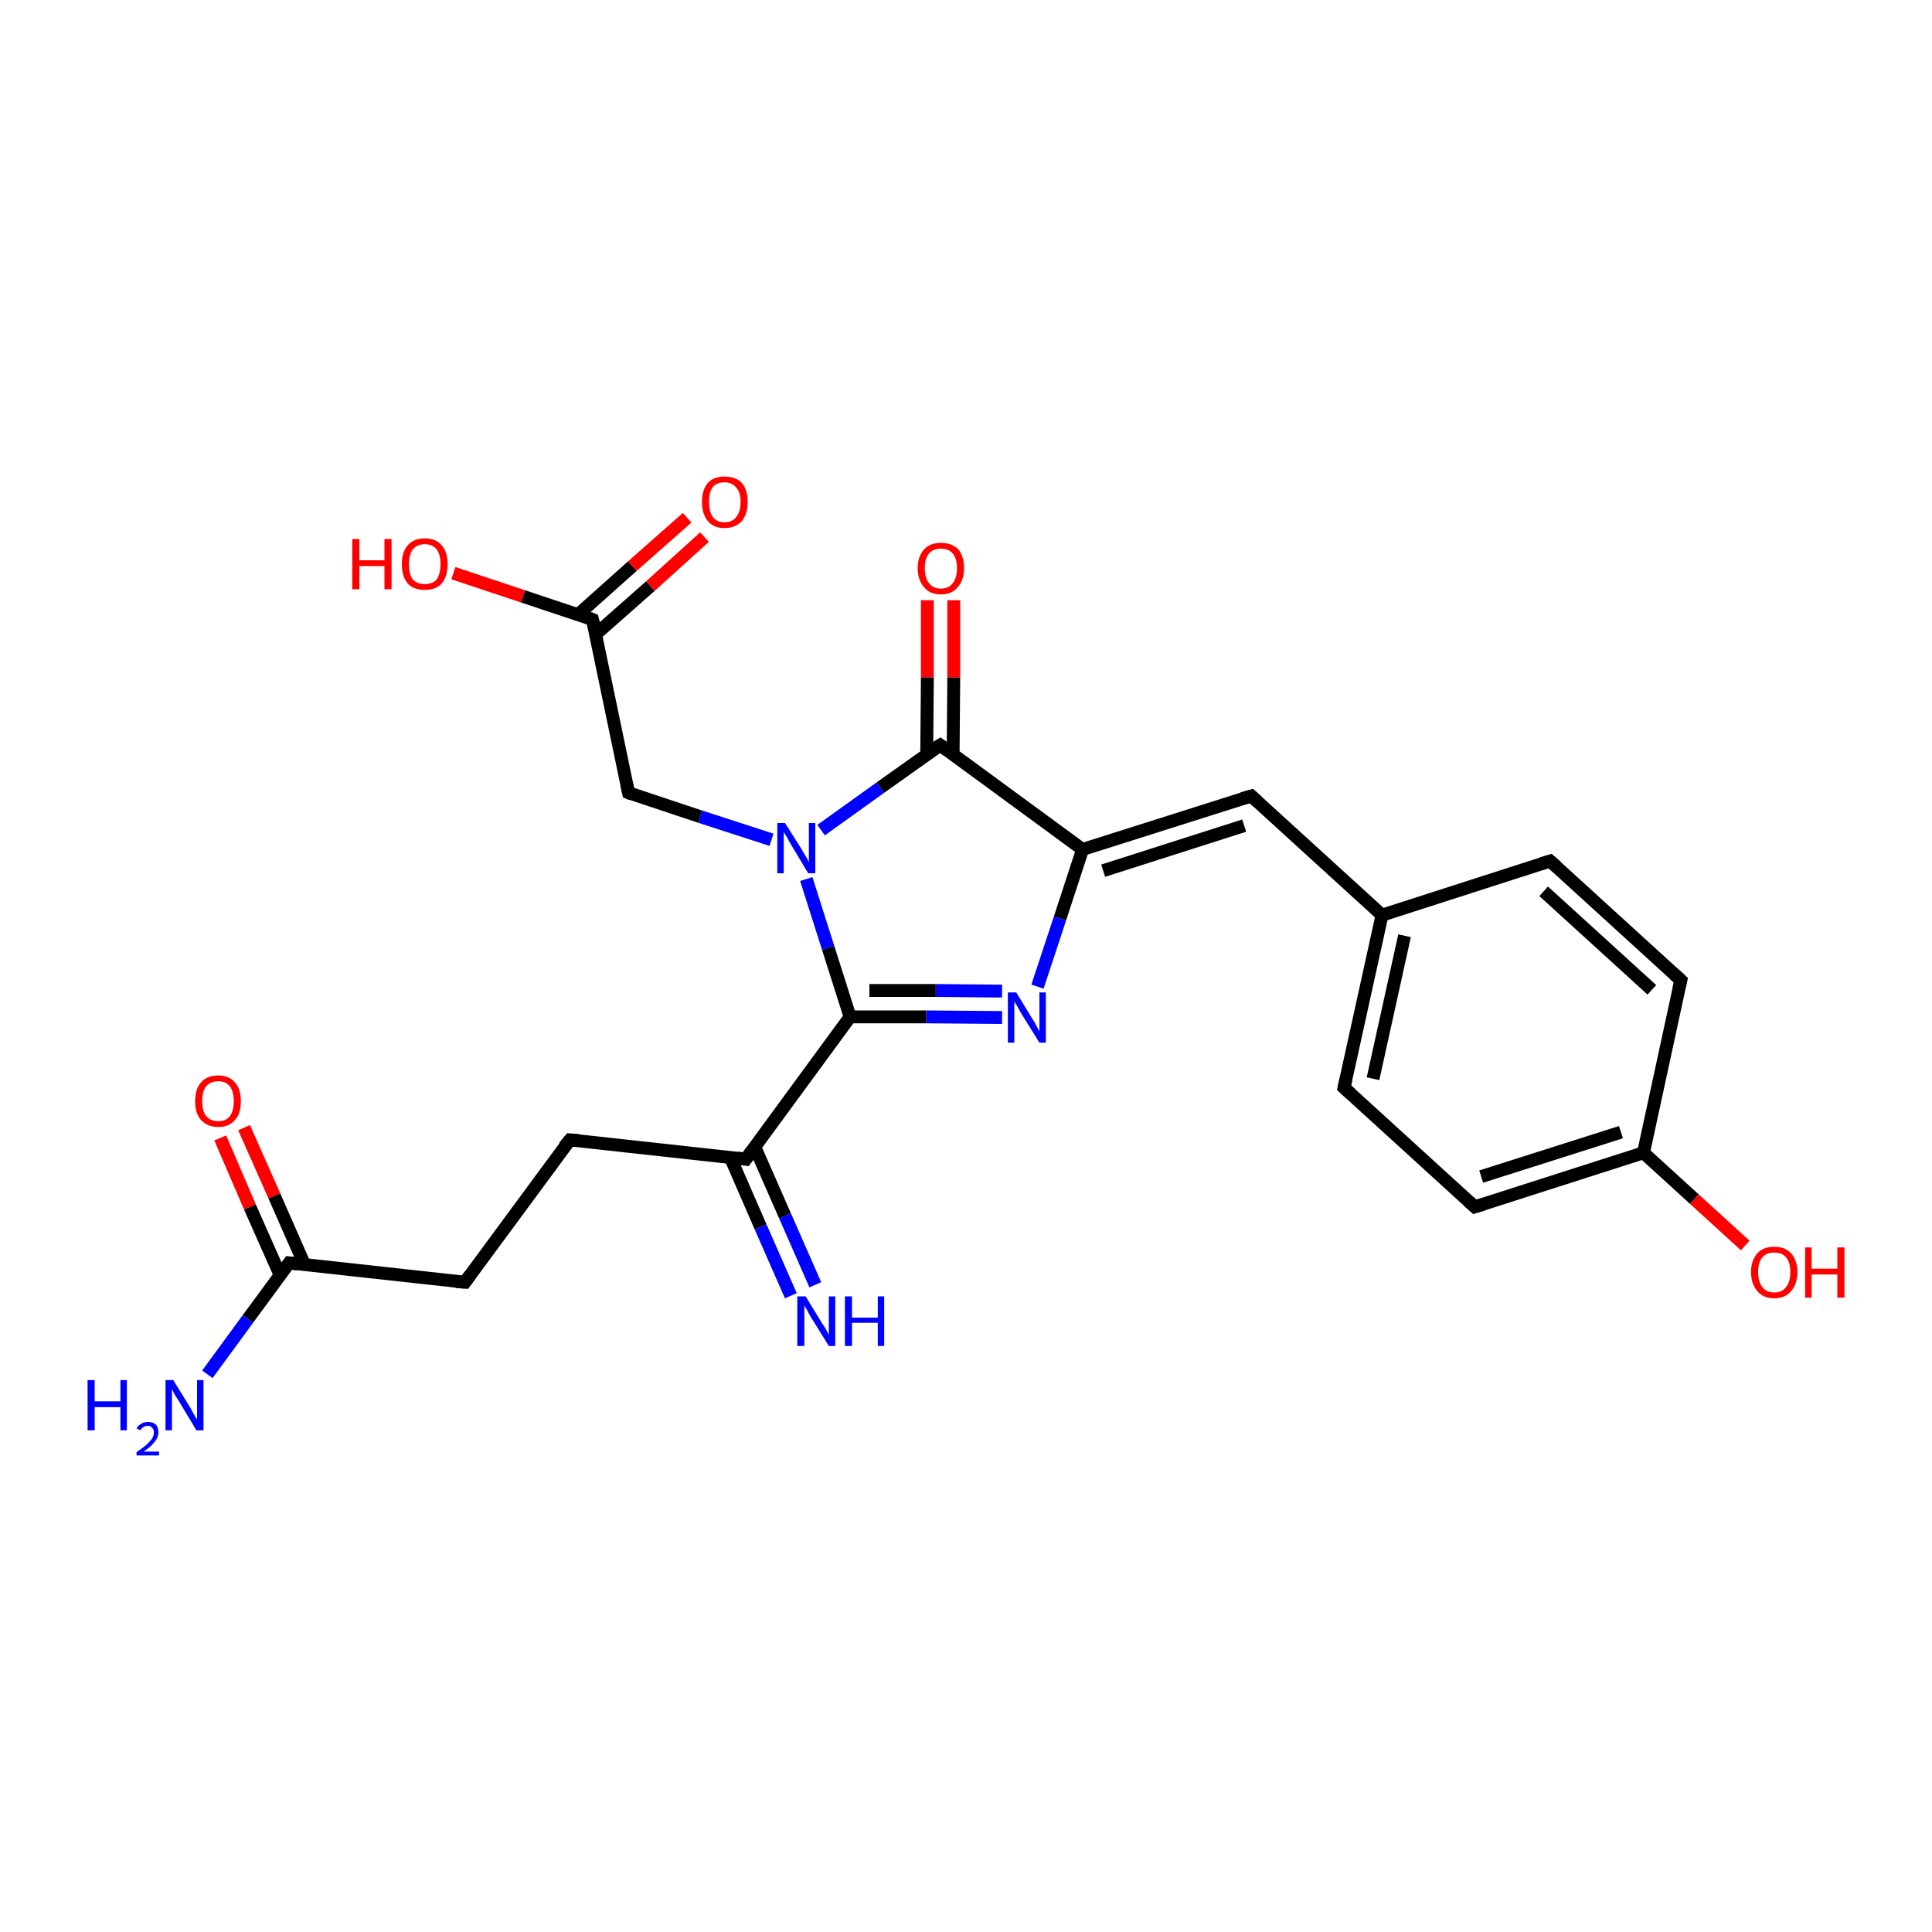 <?xml version='1.0' encoding='iso-8859-1'?>
<svg version='1.1' baseProfile='full'
              xmlns='http://www.w3.org/2000/svg'
                      xmlns:rdkit='http://www.rdkit.org/xml'
                      xmlns:xlink='http://www.w3.org/1999/xlink'
                  xml:space='preserve'
width='300px' height='300px' viewBox='0 0 300 300'>
<!-- END OF HEADER -->
<rect style='opacity:1.0;fill:#FFFFFF;stroke:none' width='300.0' height='300.0' x='0.0' y='0.0'> </rect>
<path class='bond-0 atom-0 atom-1' d='M 148.1,93.2 L 148.1,105.2' style='fill:none;fill-rule:evenodd;stroke:#FF0000;stroke-width:2.0px;stroke-linecap:butt;stroke-linejoin:miter;stroke-opacity:1' />
<path class='bond-0 atom-0 atom-1' d='M 148.1,105.2 L 148.0,117.2' style='fill:none;fill-rule:evenodd;stroke:#000000;stroke-width:2.0px;stroke-linecap:butt;stroke-linejoin:miter;stroke-opacity:1' />
<path class='bond-0 atom-0 atom-1' d='M 144.0,93.2 L 144.0,105.2' style='fill:none;fill-rule:evenodd;stroke:#FF0000;stroke-width:2.0px;stroke-linecap:butt;stroke-linejoin:miter;stroke-opacity:1' />
<path class='bond-0 atom-0 atom-1' d='M 144.0,105.2 L 143.9,117.2' style='fill:none;fill-rule:evenodd;stroke:#000000;stroke-width:2.0px;stroke-linecap:butt;stroke-linejoin:miter;stroke-opacity:1' />
<path class='bond-1 atom-1 atom-2' d='M 146.0,115.7 L 168.1,131.9' style='fill:none;fill-rule:evenodd;stroke:#000000;stroke-width:2.0px;stroke-linecap:butt;stroke-linejoin:miter;stroke-opacity:1' />
<path class='bond-2 atom-2 atom-3' d='M 168.1,131.9 L 164.6,142.6' style='fill:none;fill-rule:evenodd;stroke:#000000;stroke-width:2.0px;stroke-linecap:butt;stroke-linejoin:miter;stroke-opacity:1' />
<path class='bond-2 atom-2 atom-3' d='M 164.6,142.6 L 161.1,153.2' style='fill:none;fill-rule:evenodd;stroke:#0000FF;stroke-width:2.0px;stroke-linecap:butt;stroke-linejoin:miter;stroke-opacity:1' />
<path class='bond-3 atom-3 atom-4' d='M 155.6,158.0 L 143.8,157.9' style='fill:none;fill-rule:evenodd;stroke:#0000FF;stroke-width:2.0px;stroke-linecap:butt;stroke-linejoin:miter;stroke-opacity:1' />
<path class='bond-3 atom-3 atom-4' d='M 143.8,157.9 L 132.0,157.9' style='fill:none;fill-rule:evenodd;stroke:#000000;stroke-width:2.0px;stroke-linecap:butt;stroke-linejoin:miter;stroke-opacity:1' />
<path class='bond-3 atom-3 atom-4' d='M 155.6,153.9 L 145.3,153.8' style='fill:none;fill-rule:evenodd;stroke:#0000FF;stroke-width:2.0px;stroke-linecap:butt;stroke-linejoin:miter;stroke-opacity:1' />
<path class='bond-3 atom-3 atom-4' d='M 145.3,153.8 L 135.0,153.8' style='fill:none;fill-rule:evenodd;stroke:#000000;stroke-width:2.0px;stroke-linecap:butt;stroke-linejoin:miter;stroke-opacity:1' />
<path class='bond-4 atom-4 atom-5' d='M 132.0,157.9 L 115.8,180.0' style='fill:none;fill-rule:evenodd;stroke:#000000;stroke-width:2.0px;stroke-linecap:butt;stroke-linejoin:miter;stroke-opacity:1' />
<path class='bond-5 atom-5 atom-6' d='M 113.4,179.7 L 118.1,190.5' style='fill:none;fill-rule:evenodd;stroke:#000000;stroke-width:2.0px;stroke-linecap:butt;stroke-linejoin:miter;stroke-opacity:1' />
<path class='bond-5 atom-5 atom-6' d='M 118.1,190.5 L 122.8,201.2' style='fill:none;fill-rule:evenodd;stroke:#0000FF;stroke-width:2.0px;stroke-linecap:butt;stroke-linejoin:miter;stroke-opacity:1' />
<path class='bond-5 atom-5 atom-6' d='M 117.2,178.1 L 121.9,188.8' style='fill:none;fill-rule:evenodd;stroke:#000000;stroke-width:2.0px;stroke-linecap:butt;stroke-linejoin:miter;stroke-opacity:1' />
<path class='bond-5 atom-5 atom-6' d='M 121.9,188.8 L 126.6,199.5' style='fill:none;fill-rule:evenodd;stroke:#0000FF;stroke-width:2.0px;stroke-linecap:butt;stroke-linejoin:miter;stroke-opacity:1' />
<path class='bond-6 atom-5 atom-7' d='M 115.8,180.0 L 88.5,177.0' style='fill:none;fill-rule:evenodd;stroke:#000000;stroke-width:2.0px;stroke-linecap:butt;stroke-linejoin:miter;stroke-opacity:1' />
<path class='bond-7 atom-7 atom-8' d='M 88.5,177.0 L 72.2,199.1' style='fill:none;fill-rule:evenodd;stroke:#000000;stroke-width:2.0px;stroke-linecap:butt;stroke-linejoin:miter;stroke-opacity:1' />
<path class='bond-8 atom-8 atom-9' d='M 72.2,199.1 L 44.9,196.1' style='fill:none;fill-rule:evenodd;stroke:#000000;stroke-width:2.0px;stroke-linecap:butt;stroke-linejoin:miter;stroke-opacity:1' />
<path class='bond-9 atom-9 atom-10' d='M 47.3,196.4 L 42.6,185.7' style='fill:none;fill-rule:evenodd;stroke:#000000;stroke-width:2.0px;stroke-linecap:butt;stroke-linejoin:miter;stroke-opacity:1' />
<path class='bond-9 atom-9 atom-10' d='M 42.6,185.7 L 37.9,175.1' style='fill:none;fill-rule:evenodd;stroke:#FF0000;stroke-width:2.0px;stroke-linecap:butt;stroke-linejoin:miter;stroke-opacity:1' />
<path class='bond-9 atom-9 atom-10' d='M 43.5,198.0 L 38.8,187.4' style='fill:none;fill-rule:evenodd;stroke:#000000;stroke-width:2.0px;stroke-linecap:butt;stroke-linejoin:miter;stroke-opacity:1' />
<path class='bond-9 atom-9 atom-10' d='M 38.8,187.4 L 34.2,176.7' style='fill:none;fill-rule:evenodd;stroke:#FF0000;stroke-width:2.0px;stroke-linecap:butt;stroke-linejoin:miter;stroke-opacity:1' />
<path class='bond-10 atom-9 atom-11' d='M 44.9,196.1 L 38.5,204.8' style='fill:none;fill-rule:evenodd;stroke:#000000;stroke-width:2.0px;stroke-linecap:butt;stroke-linejoin:miter;stroke-opacity:1' />
<path class='bond-10 atom-9 atom-11' d='M 38.5,204.8 L 32.2,213.4' style='fill:none;fill-rule:evenodd;stroke:#0000FF;stroke-width:2.0px;stroke-linecap:butt;stroke-linejoin:miter;stroke-opacity:1' />
<path class='bond-11 atom-4 atom-12' d='M 132.0,157.9 L 128.6,147.2' style='fill:none;fill-rule:evenodd;stroke:#000000;stroke-width:2.0px;stroke-linecap:butt;stroke-linejoin:miter;stroke-opacity:1' />
<path class='bond-11 atom-4 atom-12' d='M 128.6,147.2 L 125.2,136.5' style='fill:none;fill-rule:evenodd;stroke:#0000FF;stroke-width:2.0px;stroke-linecap:butt;stroke-linejoin:miter;stroke-opacity:1' />
<path class='bond-12 atom-12 atom-13' d='M 119.8,130.4 L 108.7,126.8' style='fill:none;fill-rule:evenodd;stroke:#0000FF;stroke-width:2.0px;stroke-linecap:butt;stroke-linejoin:miter;stroke-opacity:1' />
<path class='bond-12 atom-12 atom-13' d='M 108.7,126.8 L 97.6,123.1' style='fill:none;fill-rule:evenodd;stroke:#000000;stroke-width:2.0px;stroke-linecap:butt;stroke-linejoin:miter;stroke-opacity:1' />
<path class='bond-13 atom-13 atom-14' d='M 97.6,123.1 L 92.0,96.2' style='fill:none;fill-rule:evenodd;stroke:#000000;stroke-width:2.0px;stroke-linecap:butt;stroke-linejoin:miter;stroke-opacity:1' />
<path class='bond-14 atom-14 atom-15' d='M 92.5,98.5 L 101.0,91.0' style='fill:none;fill-rule:evenodd;stroke:#000000;stroke-width:2.0px;stroke-linecap:butt;stroke-linejoin:miter;stroke-opacity:1' />
<path class='bond-14 atom-14 atom-15' d='M 101.0,91.0 L 109.4,83.4' style='fill:none;fill-rule:evenodd;stroke:#FF0000;stroke-width:2.0px;stroke-linecap:butt;stroke-linejoin:miter;stroke-opacity:1' />
<path class='bond-14 atom-14 atom-15' d='M 89.8,95.4 L 98.2,87.9' style='fill:none;fill-rule:evenodd;stroke:#000000;stroke-width:2.0px;stroke-linecap:butt;stroke-linejoin:miter;stroke-opacity:1' />
<path class='bond-14 atom-14 atom-15' d='M 98.2,87.9 L 106.7,80.4' style='fill:none;fill-rule:evenodd;stroke:#FF0000;stroke-width:2.0px;stroke-linecap:butt;stroke-linejoin:miter;stroke-opacity:1' />
<path class='bond-15 atom-14 atom-16' d='M 92.0,96.2 L 81.2,92.6' style='fill:none;fill-rule:evenodd;stroke:#000000;stroke-width:2.0px;stroke-linecap:butt;stroke-linejoin:miter;stroke-opacity:1' />
<path class='bond-15 atom-14 atom-16' d='M 81.2,92.6 L 70.4,89.0' style='fill:none;fill-rule:evenodd;stroke:#FF0000;stroke-width:2.0px;stroke-linecap:butt;stroke-linejoin:miter;stroke-opacity:1' />
<path class='bond-16 atom-2 atom-17' d='M 168.1,131.9 L 194.3,123.6' style='fill:none;fill-rule:evenodd;stroke:#000000;stroke-width:2.0px;stroke-linecap:butt;stroke-linejoin:miter;stroke-opacity:1' />
<path class='bond-16 atom-2 atom-17' d='M 171.3,135.2 L 193.2,128.2' style='fill:none;fill-rule:evenodd;stroke:#000000;stroke-width:2.0px;stroke-linecap:butt;stroke-linejoin:miter;stroke-opacity:1' />
<path class='bond-17 atom-17 atom-18' d='M 194.3,123.6 L 214.6,142.1' style='fill:none;fill-rule:evenodd;stroke:#000000;stroke-width:2.0px;stroke-linecap:butt;stroke-linejoin:miter;stroke-opacity:1' />
<path class='bond-18 atom-18 atom-19' d='M 214.6,142.1 L 208.7,168.9' style='fill:none;fill-rule:evenodd;stroke:#000000;stroke-width:2.0px;stroke-linecap:butt;stroke-linejoin:miter;stroke-opacity:1' />
<path class='bond-18 atom-18 atom-19' d='M 218.1,145.3 L 213.2,167.5' style='fill:none;fill-rule:evenodd;stroke:#000000;stroke-width:2.0px;stroke-linecap:butt;stroke-linejoin:miter;stroke-opacity:1' />
<path class='bond-19 atom-19 atom-20' d='M 208.7,168.9 L 229.0,187.4' style='fill:none;fill-rule:evenodd;stroke:#000000;stroke-width:2.0px;stroke-linecap:butt;stroke-linejoin:miter;stroke-opacity:1' />
<path class='bond-20 atom-20 atom-21' d='M 229.0,187.4 L 255.2,179.0' style='fill:none;fill-rule:evenodd;stroke:#000000;stroke-width:2.0px;stroke-linecap:butt;stroke-linejoin:miter;stroke-opacity:1' />
<path class='bond-20 atom-20 atom-21' d='M 230.0,182.7 L 251.7,175.8' style='fill:none;fill-rule:evenodd;stroke:#000000;stroke-width:2.0px;stroke-linecap:butt;stroke-linejoin:miter;stroke-opacity:1' />
<path class='bond-21 atom-21 atom-22' d='M 255.2,179.0 L 263.1,186.2' style='fill:none;fill-rule:evenodd;stroke:#000000;stroke-width:2.0px;stroke-linecap:butt;stroke-linejoin:miter;stroke-opacity:1' />
<path class='bond-21 atom-21 atom-22' d='M 263.1,186.2 L 271.0,193.4' style='fill:none;fill-rule:evenodd;stroke:#FF0000;stroke-width:2.0px;stroke-linecap:butt;stroke-linejoin:miter;stroke-opacity:1' />
<path class='bond-22 atom-21 atom-23' d='M 255.2,179.0 L 261.0,152.2' style='fill:none;fill-rule:evenodd;stroke:#000000;stroke-width:2.0px;stroke-linecap:butt;stroke-linejoin:miter;stroke-opacity:1' />
<path class='bond-23 atom-23 atom-24' d='M 261.0,152.2 L 240.7,133.7' style='fill:none;fill-rule:evenodd;stroke:#000000;stroke-width:2.0px;stroke-linecap:butt;stroke-linejoin:miter;stroke-opacity:1' />
<path class='bond-23 atom-23 atom-24' d='M 256.5,153.7 L 239.7,138.4' style='fill:none;fill-rule:evenodd;stroke:#000000;stroke-width:2.0px;stroke-linecap:butt;stroke-linejoin:miter;stroke-opacity:1' />
<path class='bond-24 atom-12 atom-1' d='M 127.5,128.9 L 136.7,122.3' style='fill:none;fill-rule:evenodd;stroke:#0000FF;stroke-width:2.0px;stroke-linecap:butt;stroke-linejoin:miter;stroke-opacity:1' />
<path class='bond-24 atom-12 atom-1' d='M 136.7,122.3 L 146.0,115.7' style='fill:none;fill-rule:evenodd;stroke:#000000;stroke-width:2.0px;stroke-linecap:butt;stroke-linejoin:miter;stroke-opacity:1' />
<path class='bond-25 atom-24 atom-18' d='M 240.7,133.7 L 214.6,142.1' style='fill:none;fill-rule:evenodd;stroke:#000000;stroke-width:2.0px;stroke-linecap:butt;stroke-linejoin:miter;stroke-opacity:1' />
<path d='M 147.1,116.5 L 146.0,115.7 L 145.5,116.0' style='fill:none;stroke:#000000;stroke-width:2.0px;stroke-linecap:butt;stroke-linejoin:miter;stroke-opacity:1;' />
<path d='M 116.6,178.9 L 115.8,180.0 L 114.4,179.8' style='fill:none;stroke:#000000;stroke-width:2.0px;stroke-linecap:butt;stroke-linejoin:miter;stroke-opacity:1;' />
<path d='M 89.8,177.1 L 88.5,177.0 L 87.6,178.1' style='fill:none;stroke:#000000;stroke-width:2.0px;stroke-linecap:butt;stroke-linejoin:miter;stroke-opacity:1;' />
<path d='M 73.0,198.0 L 72.2,199.1 L 70.8,199.0' style='fill:none;stroke:#000000;stroke-width:2.0px;stroke-linecap:butt;stroke-linejoin:miter;stroke-opacity:1;' />
<path d='M 46.3,196.3 L 44.9,196.1 L 44.6,196.5' style='fill:none;stroke:#000000;stroke-width:2.0px;stroke-linecap:butt;stroke-linejoin:miter;stroke-opacity:1;' />
<path d='M 98.1,123.3 L 97.6,123.1 L 97.3,121.7' style='fill:none;stroke:#000000;stroke-width:2.0px;stroke-linecap:butt;stroke-linejoin:miter;stroke-opacity:1;' />
<path d='M 92.3,97.5 L 92.0,96.2 L 91.5,96.0' style='fill:none;stroke:#000000;stroke-width:2.0px;stroke-linecap:butt;stroke-linejoin:miter;stroke-opacity:1;' />
<path d='M 192.9,124.0 L 194.3,123.6 L 195.3,124.5' style='fill:none;stroke:#000000;stroke-width:2.0px;stroke-linecap:butt;stroke-linejoin:miter;stroke-opacity:1;' />
<path d='M 209.0,167.6 L 208.7,168.9 L 209.7,169.8' style='fill:none;stroke:#000000;stroke-width:2.0px;stroke-linecap:butt;stroke-linejoin:miter;stroke-opacity:1;' />
<path d='M 228.0,186.5 L 229.0,187.4 L 230.3,187.0' style='fill:none;stroke:#000000;stroke-width:2.0px;stroke-linecap:butt;stroke-linejoin:miter;stroke-opacity:1;' />
<path d='M 260.7,153.5 L 261.0,152.2 L 260.0,151.3' style='fill:none;stroke:#000000;stroke-width:2.0px;stroke-linecap:butt;stroke-linejoin:miter;stroke-opacity:1;' />
<path d='M 241.7,134.6 L 240.7,133.7 L 239.4,134.1' style='fill:none;stroke:#000000;stroke-width:2.0px;stroke-linecap:butt;stroke-linejoin:miter;stroke-opacity:1;' />
<path class='atom-0' d='M 142.5 88.2
Q 142.5 86.4, 143.5 85.3
Q 144.4 84.3, 146.1 84.3
Q 147.8 84.3, 148.8 85.3
Q 149.7 86.4, 149.7 88.2
Q 149.7 90.1, 148.7 91.2
Q 147.8 92.3, 146.1 92.3
Q 144.4 92.3, 143.5 91.2
Q 142.5 90.1, 142.5 88.2
M 146.1 91.4
Q 147.3 91.4, 147.9 90.6
Q 148.6 89.8, 148.6 88.2
Q 148.6 86.7, 147.9 85.9
Q 147.3 85.2, 146.1 85.2
Q 144.9 85.2, 144.3 85.9
Q 143.6 86.7, 143.6 88.2
Q 143.6 89.8, 144.3 90.6
Q 144.9 91.4, 146.1 91.4
' fill='#FF0000'/>
<path class='atom-3' d='M 157.8 154.1
L 160.3 158.2
Q 160.6 158.6, 161.0 159.4
Q 161.4 160.1, 161.4 160.2
L 161.4 154.1
L 162.4 154.1
L 162.4 161.9
L 161.4 161.9
L 158.6 157.4
Q 158.3 156.9, 158.0 156.3
Q 157.6 155.7, 157.5 155.5
L 157.5 161.9
L 156.5 161.9
L 156.5 154.1
L 157.8 154.1
' fill='#0000FF'/>
<path class='atom-6' d='M 125.1 201.3
L 127.6 205.4
Q 127.9 205.8, 128.3 206.5
Q 128.7 207.3, 128.7 207.3
L 128.7 201.3
L 129.7 201.3
L 129.7 209.0
L 128.7 209.0
L 125.9 204.5
Q 125.6 204.0, 125.3 203.4
Q 124.9 202.8, 124.9 202.6
L 124.9 209.0
L 123.8 209.0
L 123.8 201.3
L 125.1 201.3
' fill='#0000FF'/>
<path class='atom-6' d='M 131.2 201.3
L 132.3 201.3
L 132.3 204.6
L 136.3 204.6
L 136.3 201.3
L 137.3 201.3
L 137.3 209.0
L 136.3 209.0
L 136.3 205.4
L 132.3 205.4
L 132.3 209.0
L 131.2 209.0
L 131.2 201.3
' fill='#0000FF'/>
<path class='atom-10' d='M 30.3 171.0
Q 30.3 169.1, 31.2 168.1
Q 32.1 167.0, 33.9 167.0
Q 35.6 167.0, 36.5 168.1
Q 37.4 169.1, 37.4 171.0
Q 37.4 172.9, 36.5 173.9
Q 35.6 175.0, 33.9 175.0
Q 32.2 175.0, 31.2 173.9
Q 30.3 172.9, 30.3 171.0
M 33.9 174.1
Q 35.1 174.1, 35.7 173.3
Q 36.3 172.5, 36.3 171.0
Q 36.3 169.5, 35.7 168.7
Q 35.1 167.9, 33.9 167.9
Q 32.7 167.9, 32.0 168.7
Q 31.4 169.4, 31.4 171.0
Q 31.4 172.5, 32.0 173.3
Q 32.7 174.1, 33.9 174.1
' fill='#FF0000'/>
<path class='atom-11' d='M 13.6 214.3
L 14.7 214.3
L 14.7 217.6
L 18.7 217.6
L 18.7 214.3
L 19.7 214.3
L 19.7 222.1
L 18.7 222.1
L 18.7 218.5
L 14.7 218.5
L 14.7 222.1
L 13.6 222.1
L 13.6 214.3
' fill='#0000FF'/>
<path class='atom-11' d='M 21.2 221.8
Q 21.4 221.4, 21.9 221.1
Q 22.3 220.8, 23.0 220.8
Q 23.7 220.8, 24.2 221.2
Q 24.6 221.7, 24.6 222.4
Q 24.6 223.2, 24.0 223.9
Q 23.5 224.6, 22.3 225.4
L 24.7 225.4
L 24.7 226.0
L 21.2 226.0
L 21.2 225.5
Q 22.2 224.8, 22.8 224.3
Q 23.3 223.8, 23.6 223.4
Q 23.9 222.9, 23.9 222.4
Q 23.9 221.9, 23.6 221.7
Q 23.4 221.4, 23.0 221.4
Q 22.5 221.4, 22.3 221.6
Q 22.0 221.7, 21.8 222.1
L 21.2 221.8
' fill='#0000FF'/>
<path class='atom-11' d='M 26.9 214.3
L 29.5 218.5
Q 29.7 218.9, 30.1 219.6
Q 30.5 220.3, 30.6 220.4
L 30.6 214.3
L 31.6 214.3
L 31.6 222.1
L 30.5 222.1
L 27.8 217.6
Q 27.5 217.1, 27.1 216.5
Q 26.8 215.9, 26.7 215.7
L 26.7 222.1
L 25.7 222.1
L 25.7 214.3
L 26.9 214.3
' fill='#0000FF'/>
<path class='atom-12' d='M 121.9 127.8
L 124.5 131.9
Q 124.7 132.3, 125.2 133.1
Q 125.6 133.8, 125.6 133.9
L 125.6 127.8
L 126.6 127.8
L 126.6 135.6
L 125.5 135.6
L 122.8 131.1
Q 122.5 130.6, 122.2 130.0
Q 121.8 129.4, 121.7 129.2
L 121.7 135.6
L 120.7 135.6
L 120.7 127.8
L 121.9 127.8
' fill='#0000FF'/>
<path class='atom-15' d='M 109.0 77.9
Q 109.0 76.1, 109.9 75.0
Q 110.8 74.0, 112.5 74.0
Q 114.3 74.0, 115.2 75.0
Q 116.1 76.1, 116.1 77.9
Q 116.1 79.8, 115.2 80.9
Q 114.2 82.0, 112.5 82.0
Q 110.8 82.0, 109.9 80.9
Q 109.0 79.8, 109.0 77.9
M 112.5 81.1
Q 113.7 81.1, 114.3 80.3
Q 115.0 79.5, 115.0 77.9
Q 115.0 76.4, 114.3 75.7
Q 113.7 74.9, 112.5 74.9
Q 111.3 74.9, 110.7 75.6
Q 110.1 76.4, 110.1 77.9
Q 110.1 79.5, 110.7 80.3
Q 111.3 81.1, 112.5 81.1
' fill='#FF0000'/>
<path class='atom-16' d='M 54.7 83.7
L 55.8 83.7
L 55.8 87.0
L 59.7 87.0
L 59.7 83.7
L 60.8 83.7
L 60.8 91.5
L 59.7 91.5
L 59.7 87.9
L 55.8 87.9
L 55.8 91.5
L 54.7 91.5
L 54.7 83.7
' fill='#FF0000'/>
<path class='atom-16' d='M 62.4 87.6
Q 62.4 85.7, 63.3 84.7
Q 64.2 83.6, 66.0 83.6
Q 67.7 83.6, 68.6 84.7
Q 69.5 85.7, 69.5 87.6
Q 69.5 89.5, 68.6 90.6
Q 67.7 91.6, 66.0 91.6
Q 64.2 91.6, 63.3 90.6
Q 62.4 89.5, 62.4 87.6
M 66.0 90.7
Q 67.1 90.7, 67.8 90.0
Q 68.4 89.1, 68.4 87.6
Q 68.4 86.1, 67.8 85.3
Q 67.1 84.5, 66.0 84.5
Q 64.8 84.5, 64.1 85.3
Q 63.5 86.1, 63.5 87.6
Q 63.5 89.2, 64.1 90.0
Q 64.8 90.7, 66.0 90.7
' fill='#FF0000'/>
<path class='atom-22' d='M 271.9 197.5
Q 271.9 195.7, 272.9 194.6
Q 273.8 193.6, 275.5 193.6
Q 277.2 193.6, 278.1 194.6
Q 279.1 195.7, 279.1 197.5
Q 279.1 199.4, 278.1 200.5
Q 277.2 201.6, 275.5 201.6
Q 273.8 201.6, 272.9 200.5
Q 271.9 199.4, 271.9 197.5
M 275.5 200.7
Q 276.7 200.7, 277.3 199.9
Q 278.0 199.1, 278.0 197.5
Q 278.0 196.0, 277.3 195.2
Q 276.7 194.5, 275.5 194.5
Q 274.3 194.5, 273.7 195.2
Q 273.0 196.0, 273.0 197.5
Q 273.0 199.1, 273.7 199.9
Q 274.3 200.7, 275.5 200.7
' fill='#FF0000'/>
<path class='atom-22' d='M 280.3 193.7
L 281.3 193.7
L 281.3 197.0
L 285.3 197.0
L 285.3 193.7
L 286.4 193.7
L 286.4 201.5
L 285.3 201.5
L 285.3 197.9
L 281.3 197.9
L 281.3 201.5
L 280.3 201.5
L 280.3 193.7
' fill='#FF0000'/>
</svg>
